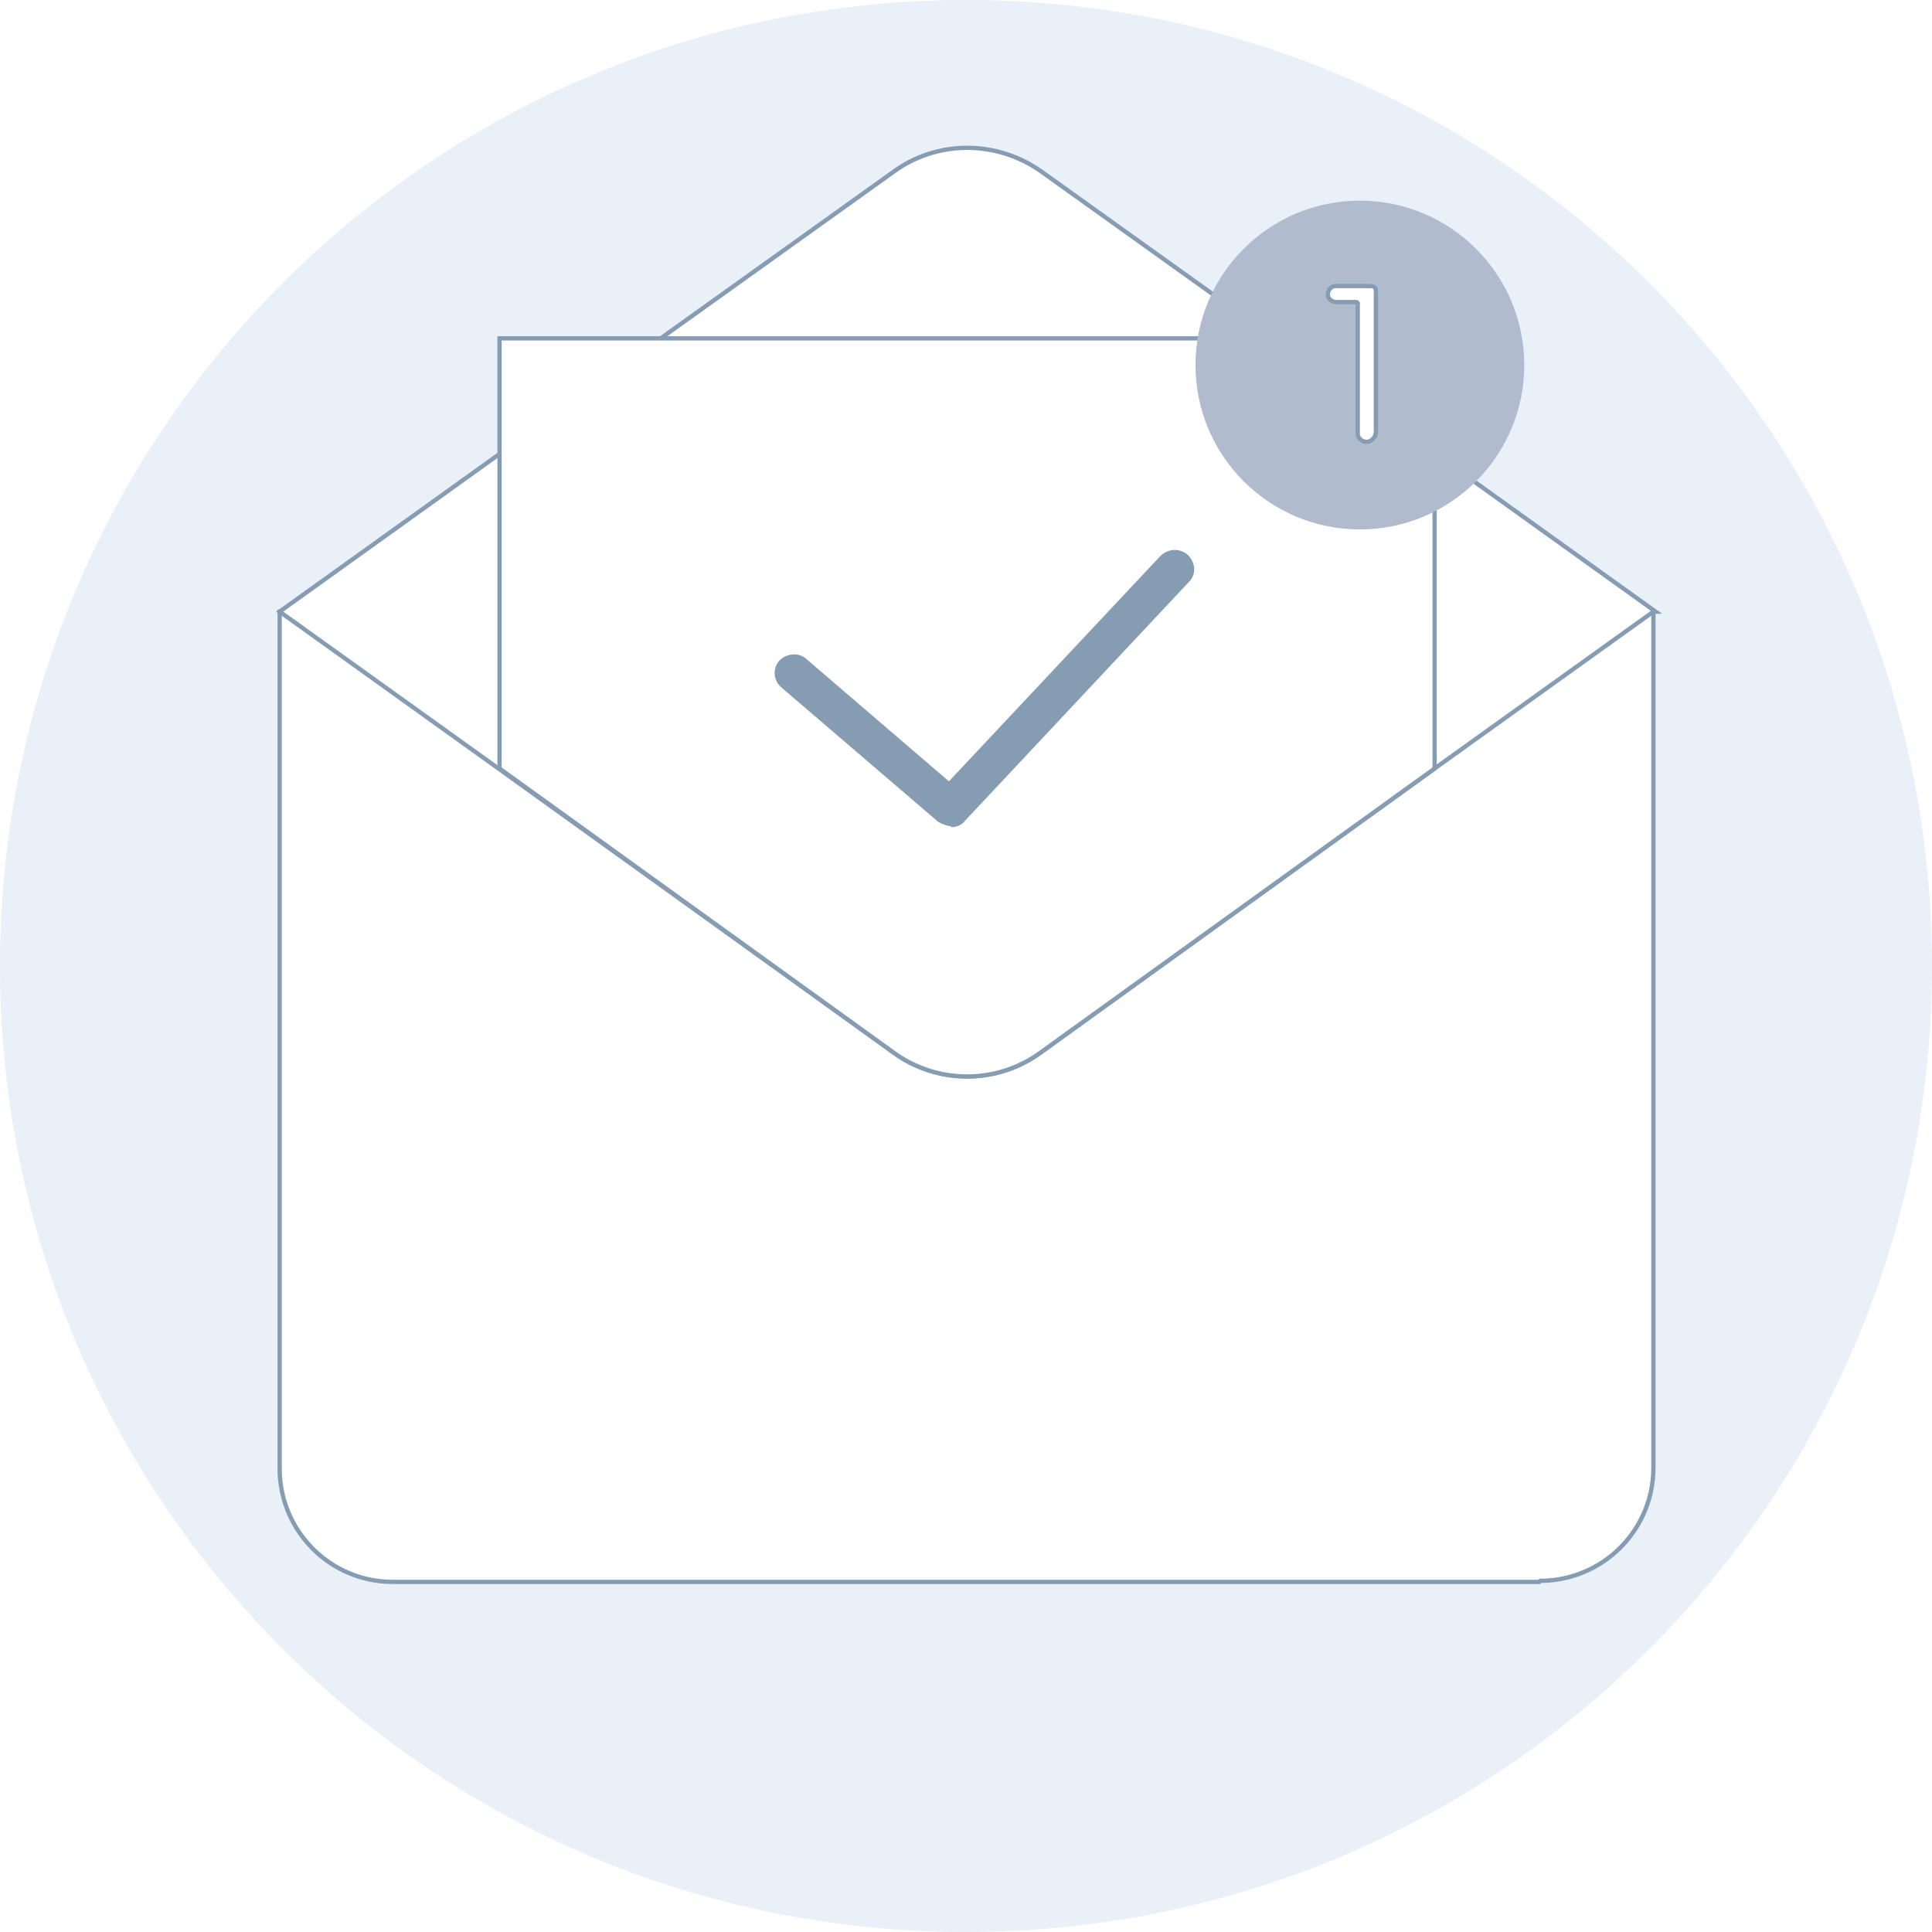 <?xml version="1.0" encoding="UTF-8"?>
<svg xmlns="http://www.w3.org/2000/svg" version="1.1" xmlns:xlink="http://www.w3.org/1999/xlink" viewBox="0 0 181 181">
  <defs>
    <style>
      .cls-1 {
        stroke: #869cb3;
        stroke-miterlimit: 10;
        stroke-width: .4px;
      }

      .cls-1, .cls-2 {
        fill: #fff;
      }

      .cls-3 {
        fill: none;
      }

      .cls-4 {
        fill: #b0bbce;
      }

      .cls-5 {
        fill: #869cb3;
      }

      .cls-6 {
        fill: #e9f0f7;
      }

      .cls-7 {
        clip-path: url(#clippath);
      }
    </style>
    <clipPath id="clippath">
      <rect class="cls-3" width="181" height="181"/>
    </clipPath>
  </defs>
  <!-- Generator: Adobe Illustrator 28.7.1, SVG Export Plug-In . SVG Version: 1.2.0 Build 142)  -->
  <g>
    <g id="e">
      <g id="f">
        <rect class="cls-2" width="181" height="181"/>
        <g class="cls-7">
          <g id="h">
            <path id="i" class="cls-6" d="M181,90.5c0,50-40.5,90.5-90.5,90.5S0,140.5,0,90.5,40.5,0,90.5,0s90.5,40.5,90.5,90.5h0"/>
            <path id="j" class="cls-1" d="M144.2,148.2H36.8c-5.9,0-10.6-4.8-10.6-10.6h0V57.3h128.7v80.2c0,5.9-4.8,10.6-10.6,10.6h0Z"/>
            <path id="k" class="cls-1" d="M154.9,57.3l-20.5,14.7-36.9,26.6c-4.1,3-9.7,3-13.8,0l-37-26.6-20.5-14.7,20.5-14.7,15.2-10.9,21.8-15.6c4.1-3,9.7-3,13.9,0l21.8,15.6,15.2,10.9,20.5,14.7h0Z"/>
            <path id="l" class="cls-1" d="M134.4,31.7v40.3l-36.9,26.6c-4.1,3-9.7,3-13.8,0l-36.9-26.6V31.7h87.8,0Z"/>
            <path id="m" class="cls-5" d="M89.1,77.4c-.4,0-.8-.2-1.2-.4l-14.7-12.6c-.8-.7-.8-1.8-.2-2.5.7-.7,1.8-.8,2.5-.2l13.4,11.5,19.8-21.1c.7-.7,1.8-.8,2.6-.1.7.7.8,1.8.1,2.5h0s0,0,0,0l-21,22.4c-.3.4-.8.6-1.3.6"/>
            <path id="n" class="cls-4" d="M142.8,34.2c0,8.5-6.9,15.4-15.4,15.4s-15.4-6.9-15.4-15.4,6.9-15.4,15.4-15.4h0c8.5,0,15.4,6.9,15.4,15.4h0"/>
            <path id="o" class="cls-1" d="M127.1,28.3h-1.9c-.4,0-.8-.3-.8-.7,0-.4.3-.8.7-.8h3.2c.3,0,.6,0,.6.5v13.1c0,.5-.3.9-.8,1-.5,0-.9-.3-.9-.8h0c0-.1,0-12.2,0-12.2Z"/>
          </g>
        </g>
        <rect class="cls-3" width="181" height="181"/>
      </g>
    </g>
  </g>
</svg>